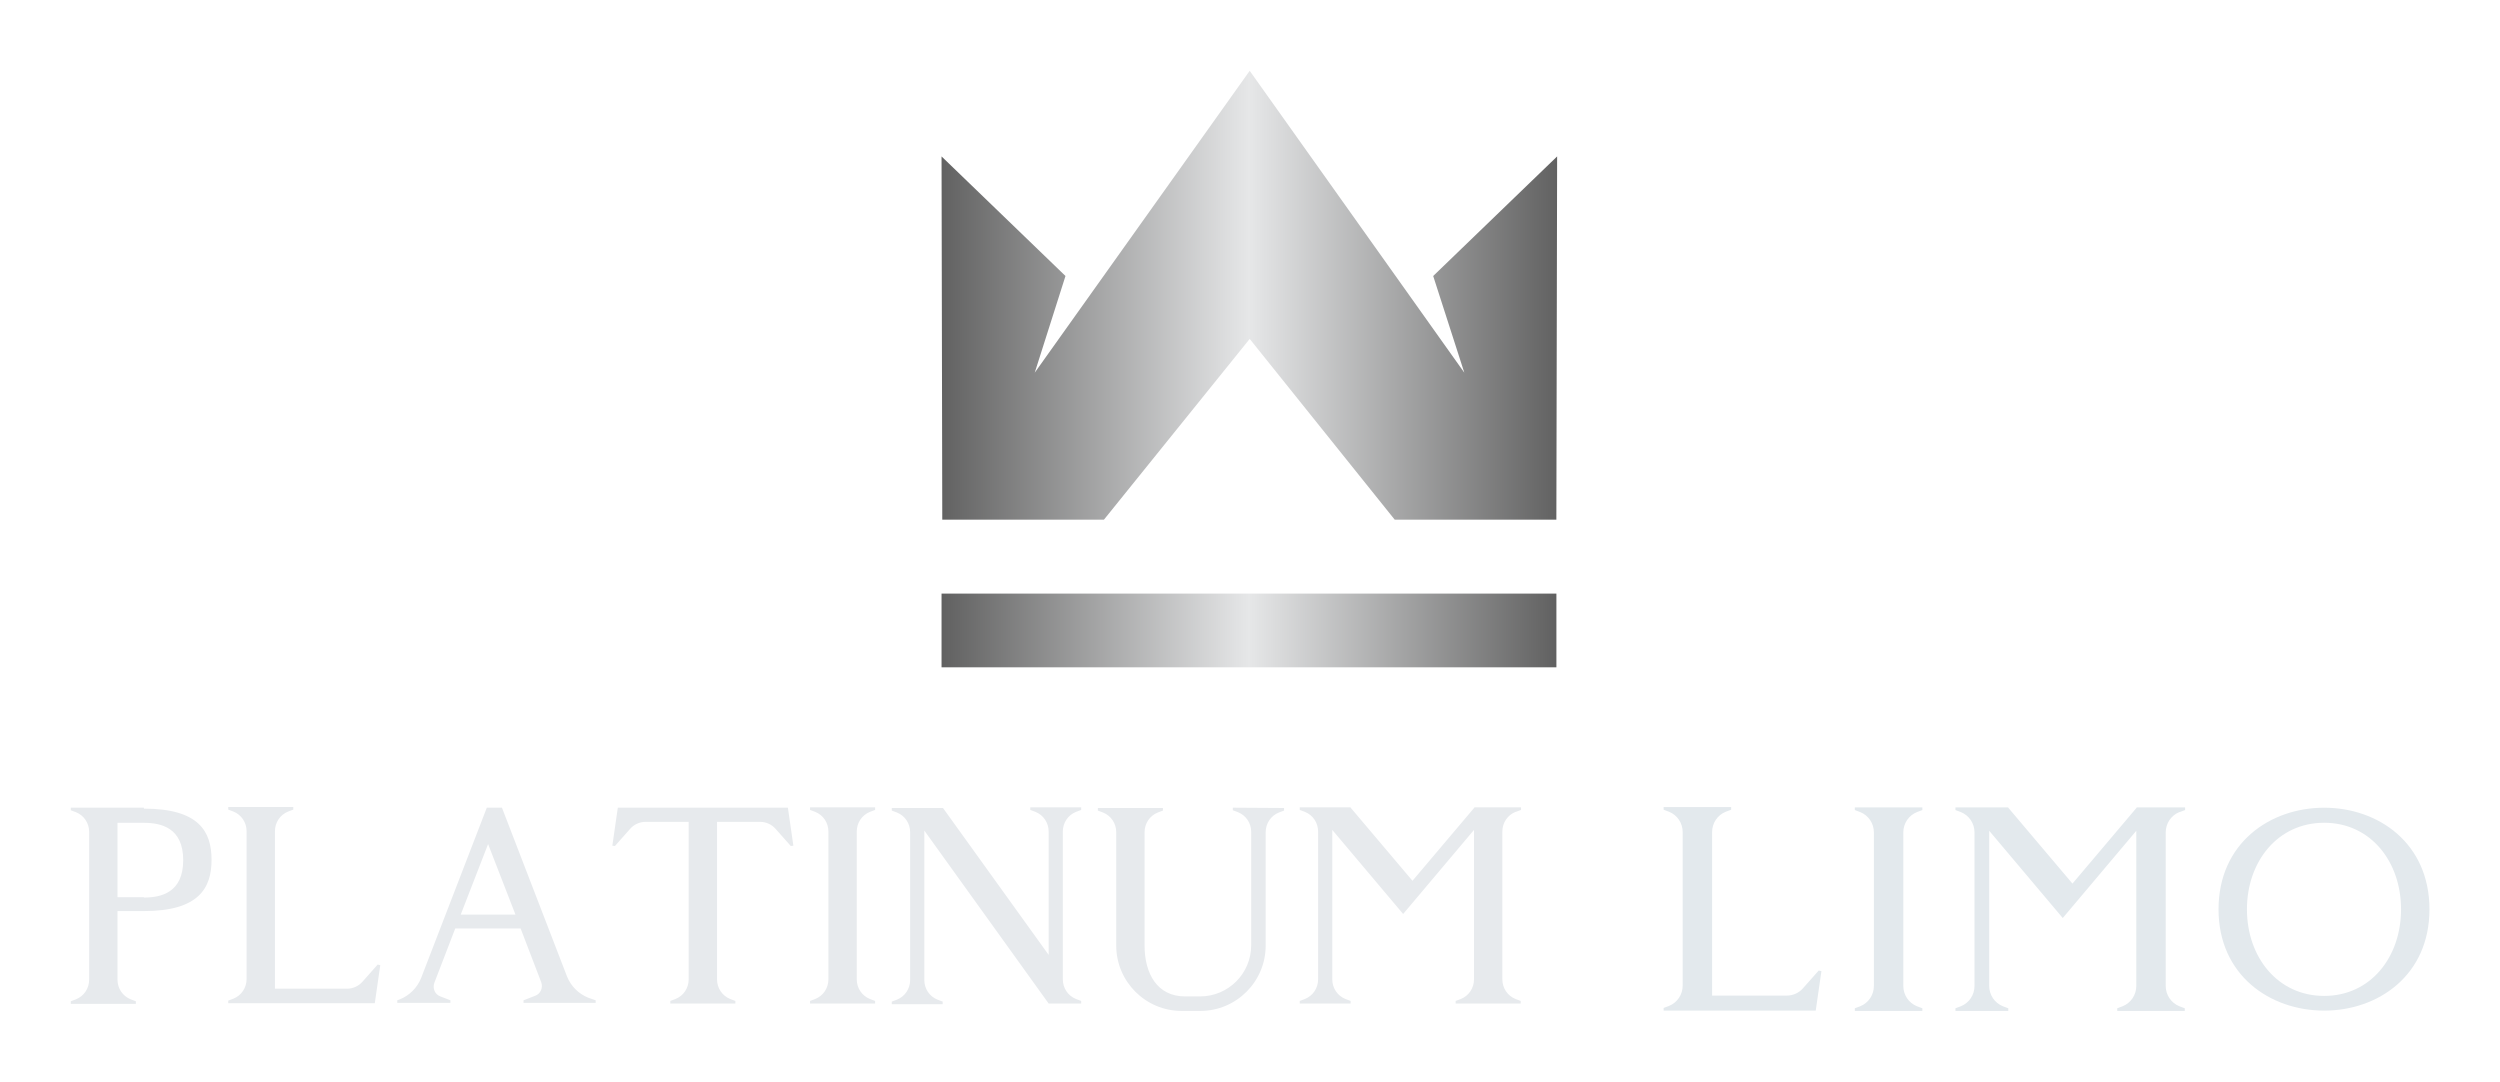 
        <svg xmlns="http://www.w3.org/2000/svg" xmlns:xlink="http://www.w3.org/1999/xlink" version="1.1" width="3180.091" 
        height="1375.894" viewBox="0 0 3180.091 1375.894">
			
			<g transform="scale(9.005) translate(10, 10)">
				<defs id="SvgjsDefs1740"><linearGradient id="SvgjsLinearGradient1747"><stop id="SvgjsStop1748" stop-color="#616161" offset="0"></stop><stop id="SvgjsStop1749" stop-color="#e6e7e8" offset="0.5"></stop><stop id="SvgjsStop1750" stop-color="#616161" offset="1"></stop></linearGradient></defs><g id="SvgjsG1741" featureKey="symbolFeature-0" transform="matrix(1.003,0,0,1.003,116.33,-8.017)" fill="url(#SvgjsLinearGradient1747)"><g xmlns="http://www.w3.org/2000/svg"><line x1="47.58" y1="81.591" x2="48.16" y2="83.139"></line><line x1="49.177" y1="65.302" x2="49.713" y2="66.835"></line><polygon points="75.893,36.894 80.277,50.509 50.051,7.995 19.776,50.509 24.107,36.894 6.652,20.053 6.755,71.207 29.526,71.207    50.051,45.753 70.471,71.207 93.24,71.207 93.348,20.053  "></polygon><rect x="6.652" y="81.623" width="86.594" height="10.382"></rect></g></g><g id="SvgjsG1742" featureKey="nameLeftFeature-0" transform="matrix(2.275,0,0,2.275,-2.275,86.165)" fill="#e7eaed"><path d="M5.54 7.88 l0 0.06 c3.42 0 4.2 1.42 4.2 3.18 c0 1.74 -0.78 3.18 -4.2 3.18 l-1.64 0 l0 4.26 c0 0.54 0.32 1.02 0.82 1.22 l0.32 0.12 l0 0.16 l-4.04 0 l0 -0.16 l0.32 -0.12 c0.5 -0.2 0.82 -0.68 0.82 -1.22 l0 -9.18 c0 -0.54 -0.32 -1.02 -0.82 -1.22 l-0.32 -0.12 l0 -0.16 l4.54 0 z M5.54 13.44 l0 0.02 c1.06 0 2.44 -0.3 2.44 -2.32 s-1.38 -2.32 -2.44 -2.32 l-1.64 0 l0 4.62 l1.64 0 z M20.056 17.62 l0.16 0.04 l-0.34 2.36 l-9.1 0 l0 -0.16 l0.32 -0.12 c0.5 -0.2 0.82 -0.68 0.82 -1.22 l0 -9.18 c0 -0.54 -0.32 -1.02 -0.82 -1.22 l-0.32 -0.12 l0 -0.16 l4.04 0 l0 0.16 l-0.32 0.12 c-0.5 0.2 -0.82 0.68 -0.82 1.22 l0 9.78 l4.48 0 c0.36 0 0.72 -0.16 0.96 -0.44 z M33.131 19.68 l0.46 0.16 l0 0.16 l-4.48 0 l0 -0.16 l0.72 -0.28 c0.34 -0.12 0.5 -0.5 0.38 -0.84 l-1.28 -3.34 l-4.06 0 l-1.3 3.38 c-0.12 0.34 0.04 0.72 0.38 0.84 l0.62 0.24 l0 0.16 l-3.3 0 l0 -0.16 l0.16 -0.06 c0.6 -0.24 1.08 -0.72 1.32 -1.32 l4.08 -10.58 l0.94 0 l4.04 10.48 c0.24 0.6 0.72 1.08 1.32 1.32 z M25.211 14.52 l3.4 0 l-1.7 -4.38 z M45.526 7.88 l0.34 2.36 l-0.16 0.02 l-0.94 -1.06 c-0.24 -0.28 -0.6 -0.44 -0.96 -0.44 l-2.68 0 l0 9.78 c0 0.54 0.32 1.02 0.82 1.22 l0.32 0.12 l0 0.16 l-4.04 0 l0 -0.16 l0.32 -0.12 c0.5 -0.2 0.82 -0.68 0.82 -1.22 l0 -9.78 l-2.68 0 c-0.36 0 -0.72 0.16 -0.96 0.44 l-0.94 1.06 l-0.16 -0.02 l0.34 -2.36 l10.56 0 z M50.622 8.14 c-0.5 0.2 -0.82 0.68 -0.82 1.22 l0 9.18 c0 0.54 0.32 1.02 0.82 1.22 l0.32 0.12 l0 0.16 l-4.04 0 l0 -0.16 l0.32 -0.12 c0.5 -0.2 0.82 -0.68 0.82 -1.22 l0 -9.18 c0 -0.54 -0.32 -1.02 -0.82 -1.22 l-0.32 -0.12 l0 -0.16 l4.04 0 l0 0.16 z M63.417 8.14 c-0.5 0.2 -0.82 0.68 -0.82 1.22 l0 9.18 c0 0.54 0.32 1.02 0.82 1.22 l0.32 0.12 l0 0.16 l-2.02 0 l-7.72 -10.74 l0 9.28 c0 0.54 0.32 1.02 0.82 1.22 l0.32 0.12 l0 0.16 l-3.16 0 l0 -0.16 l0.32 -0.12 c0.5 -0.2 0.82 -0.68 0.82 -1.22 l0 -9.18 c0 -0.54 -0.32 -1.02 -0.82 -1.22 l-0.32 -0.12 l0 -0.16 l3.18 0 l6.56 9.12 l0 -7.66 c0 -0.54 -0.32 -1.02 -0.82 -1.22 l-0.32 -0.12 l0 -0.16 l3.16 0 l0 0.16 z M73.153 7.88 l3.18 0.02 l0 0.16 l-0.32 0.12 c-0.5 0.2 -0.82 0.68 -0.82 1.22 l0 7.04 c0 2.24 -1.82 4.06 -4.06 4.06 l-1.16 0 c-2.24 0 -4.06 -1.82 -4.06 -4.06 l0 -7.04 c0 -0.54 -0.32 -1.02 -0.82 -1.22 l-0.32 -0.12 l0 -0.16 l4.04 0 l0 0.16 l-0.32 0.12 c-0.5 0.2 -0.82 0.68 -0.82 1.22 l0 7.04 c0 1.74 0.78 3.16 2.52 3.16 l0.92 0 c1.76 0 3.18 -1.42 3.18 -3.18 l0 -7.04 c0 -0.54 -0.32 -1.02 -0.82 -1.22 l-0.32 -0.12 l0 -0.16 z M90.728 8.14 l-0.02 0 c-0.5 0.2 -0.82 0.68 -0.82 1.22 l0 9.18 c0 0.54 0.32 1.02 0.82 1.22 l0.32 0.12 l0 0.16 l-4.04 0 l0 -0.16 l0.32 -0.12 c0.5 -0.2 0.82 -0.68 0.82 -1.22 l0 -9.28 l-4.4 5.22 l-4.4 -5.22 l0 9.28 c0 0.54 0.32 1.02 0.82 1.22 l0.32 0.12 l0 0.16 l-3.16 0 l0 -0.16 l0.32 -0.12 c0.5 -0.2 0.82 -0.68 0.82 -1.22 l0 -9.18 c0 -0.54 -0.32 -1.02 -0.82 -1.22 l-0.32 -0.12 l0 -0.16 l3.16 0 l0 0.02 l3.84 4.54 l3.84 -4.54 l0 -0.02 l2.9 0 l0 0.16 z "></path></g><g id="SvgjsG1743" featureKey="nameRightFeature-0" transform="matrix(2.361,0,0,2.361,210.128,85.492)" fill="#e3e9ed"><path d="M15.58 17.62 l0.16 0.04 l-0.34 2.36 l-9.1 0 l0 -0.16 l0.32 -0.12 c0.5 -0.2 0.82 -0.68 0.82 -1.22 l0 -9.18 c0 -0.54 -0.32 -1.02 -0.82 -1.22 l-0.32 -0.12 l0 -0.16 l4.04 0 l0 0.16 l-0.32 0.12 c-0.5 0.2 -0.82 0.68 -0.82 1.22 l0 9.78 l4.48 0 c0.36 0 0.72 -0.16 0.96 -0.44 z M21.46 8.14 c-0.5 0.2 -0.82 0.68 -0.82 1.22 l0 9.18 c0 0.54 0.32 1.02 0.82 1.22 l0.32 0.12 l0 0.16 l-4.04 0 l0 -0.16 l0.32 -0.12 c0.5 -0.2 0.82 -0.68 0.82 -1.22 l0 -9.18 c0 -0.54 -0.32 -1.02 -0.82 -1.22 l-0.32 -0.12 l0 -0.16 l4.04 0 l0 0.16 z M37.18 8.14 l-0.02 0 c-0.5 0.2 -0.82 0.68 -0.82 1.22 l0 9.18 c0 0.54 0.32 1.02 0.82 1.22 l0.32 0.12 l0 0.16 l-4.04 0 l0 -0.16 l0.32 -0.12 c0.5 -0.2 0.82 -0.68 0.82 -1.22 l0 -9.28 l-4.4 5.22 l-4.4 -5.22 l0 9.28 c0 0.54 0.32 1.02 0.82 1.22 l0.32 0.12 l0 0.16 l-3.16 0 l0 -0.16 l0.32 -0.12 c0.5 -0.2 0.82 -0.68 0.82 -1.22 l0 -9.18 c0 -0.54 -0.32 -1.02 -0.82 -1.22 l-0.32 -0.12 l0 -0.16 l3.16 0 l0 0.02 l3.84 4.54 l3.84 -4.54 l0 -0.02 l2.9 0 l0 0.16 z  M45.82 7.88 c3.24 0 6.3 2.12 6.3 6.08 c0 3.94 -3.06 6.06 -6.3 6.06 s-6.32 -2.12 -6.32 -6.06 c0 -3.96 3.08 -6.08 6.32 -6.08 z M45.82 19.14 c2.78 0 4.6 -2.32 4.6 -5.18 s-1.82 -5.18 -4.6 -5.18 s-4.62 2.32 -4.62 5.18 s1.84 5.18 4.62 5.18 z"></path></g>
			</g>
		</svg>
	
